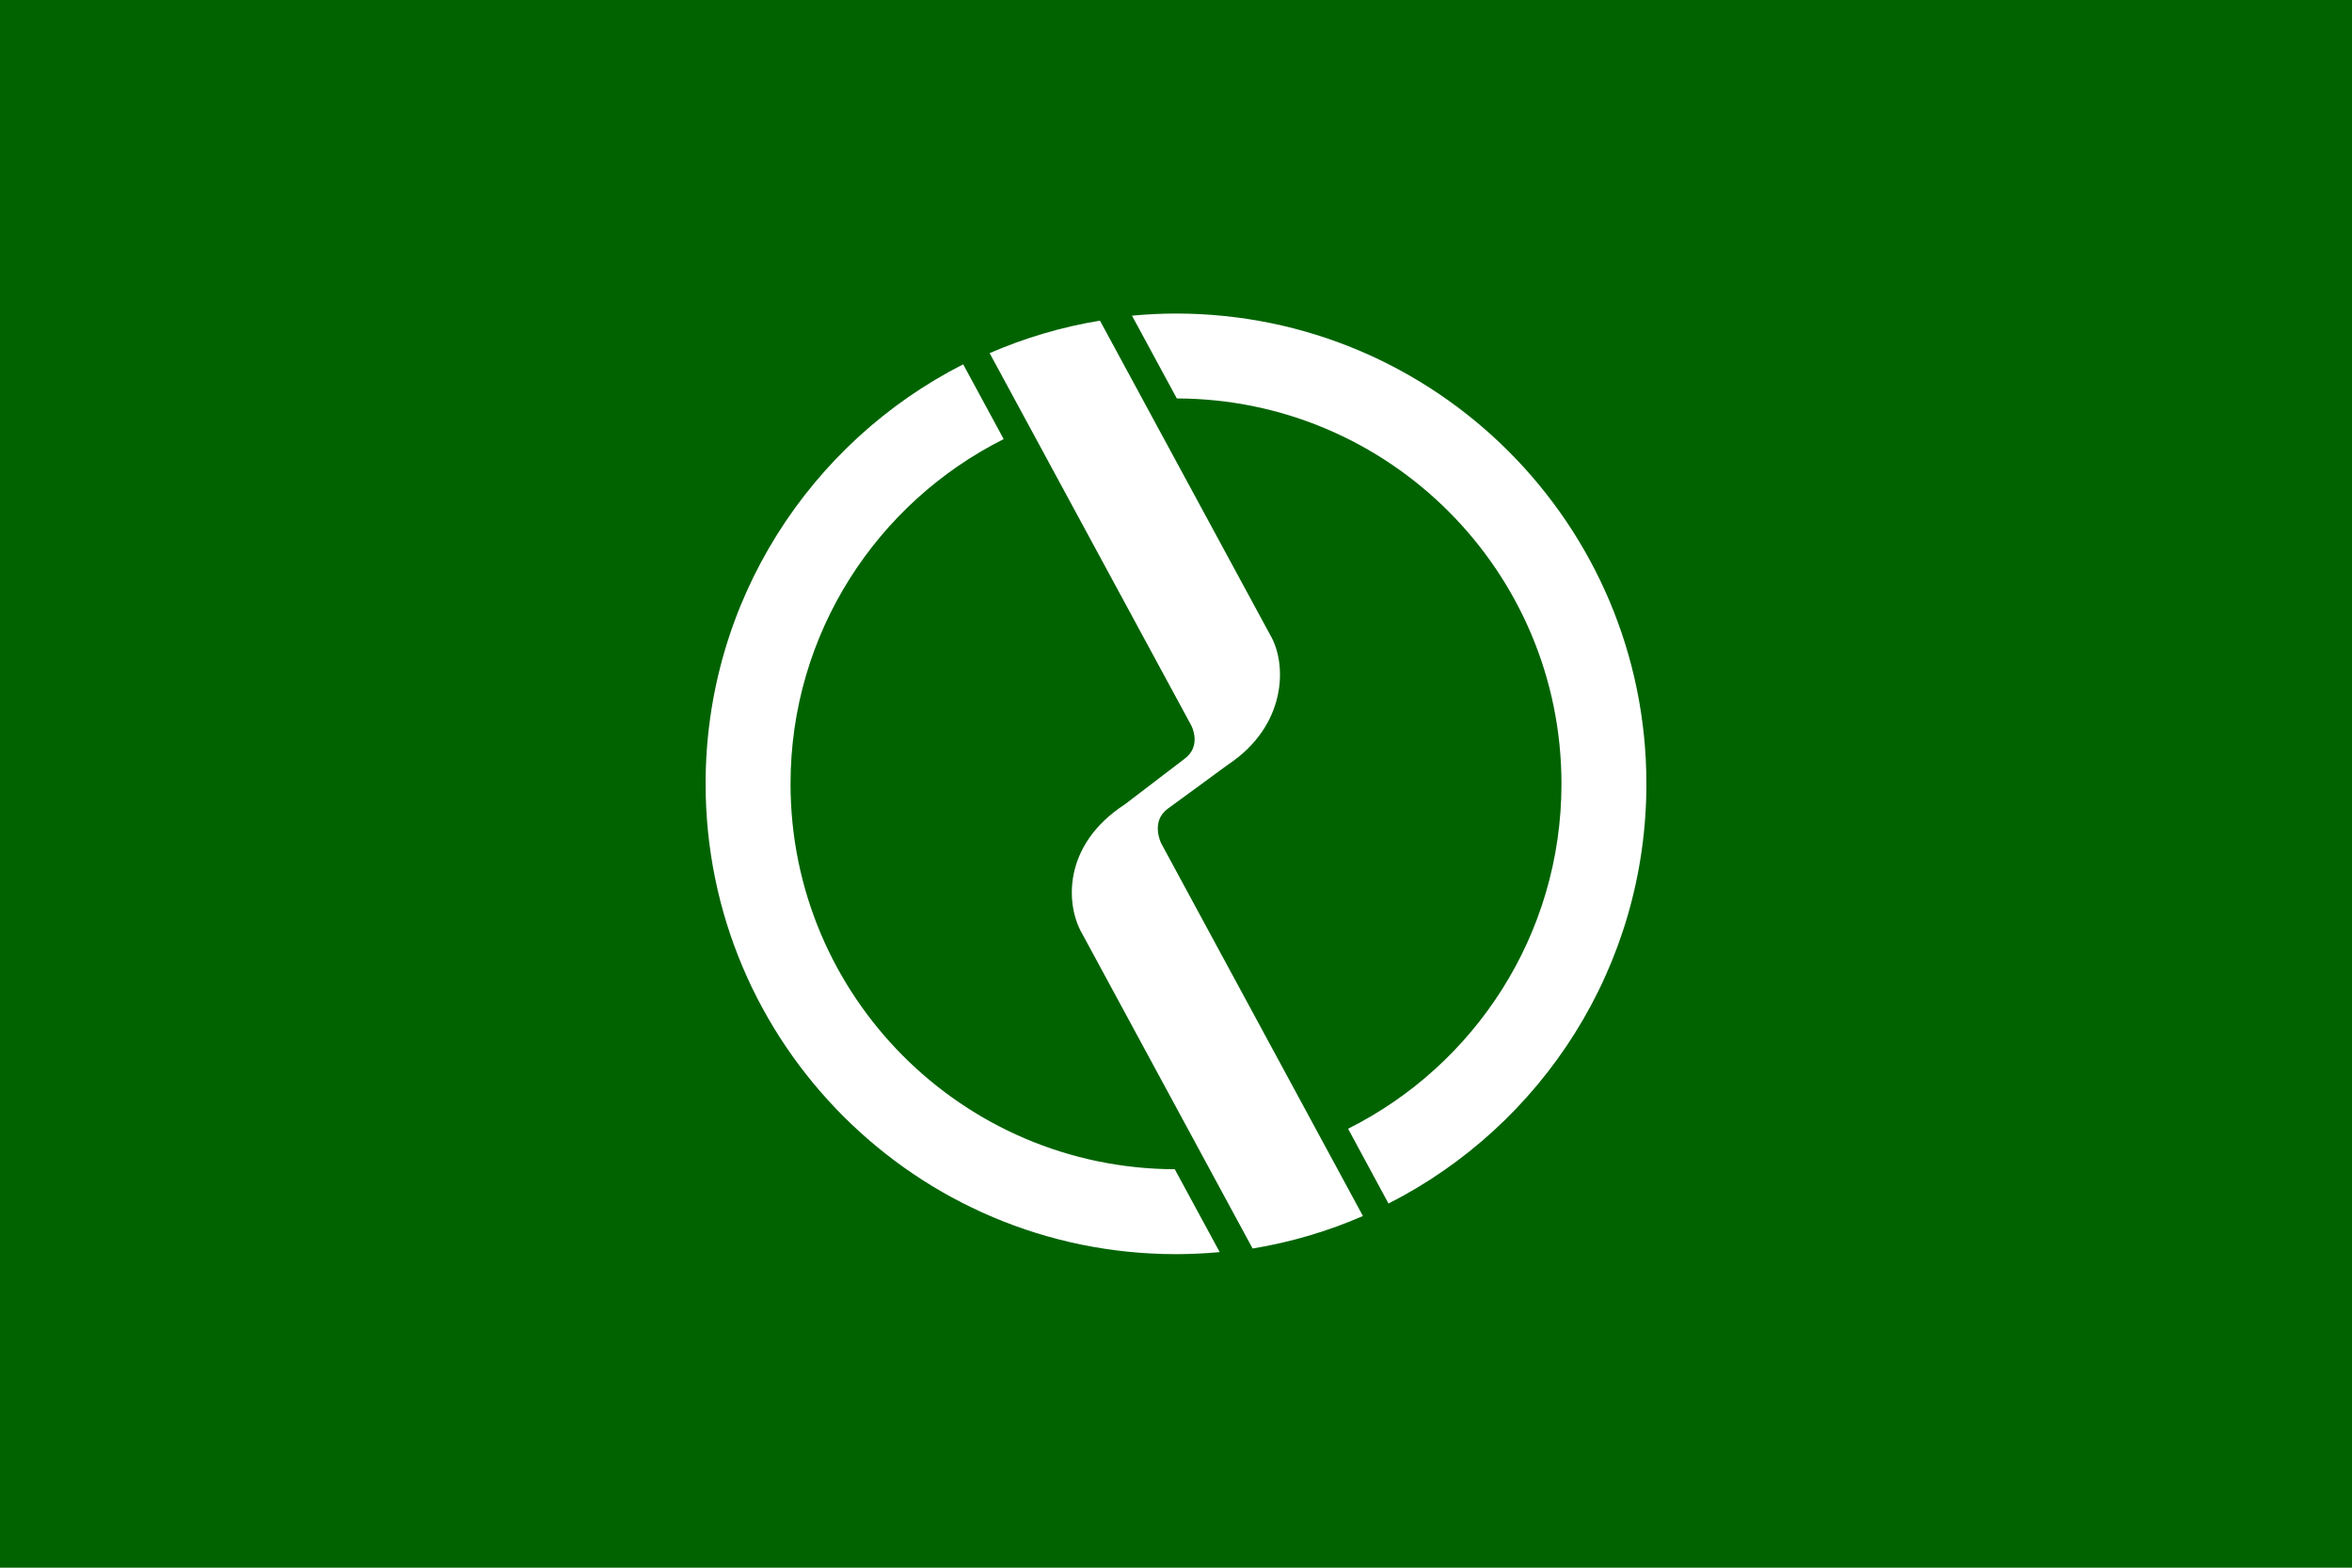 <svg xmlns="http://www.w3.org/2000/svg" version="1.0" width="900" height="600">
  <path style="fill:#006300;stroke:none" d="M0 0h900v600H0z"/>
  <path d="M450 120c-5.679 0-11.299.297-16.844.812L450.312 152.5C531.589 152.669 597.5 218.684 597.5 300c0 57.762-33.257 107.796-81.656 132l15.469 28.625C589.859 430.91 630 370.11 630 300c0-99.36-80.64-180-180-180zm-29.094 2.719c-14.754 2.422-28.901 6.655-42.219 12.438l77.188 142.562s4.178 7.849-2.75 12.812L430.406 307.875c-23.953 15.585-22.692 38.571-16.281 49.531l65.188 120.438c14.754-2.422 28.901-6.655 42.219-12.438L444.375 322.844c-0.0 0-4.334-8.443 2.594-13.406l22.875-16.75c22.637-15 22.692-38.571 16.281-49.531l-65.219-120.438zM368.562 139.438C310.084 169.175 270 229.94 270 300c0 99.36 80.64 180 180 180 5.636 0 11.215-.274 16.719-.781L449.531 447.5C368.327 447.247 302.5 381.264 302.5 300c0-57.722 33.218-107.715 81.562-131.938l-15.5-28.625z" style="fill:#fff;stroke:none"/>
</svg>
